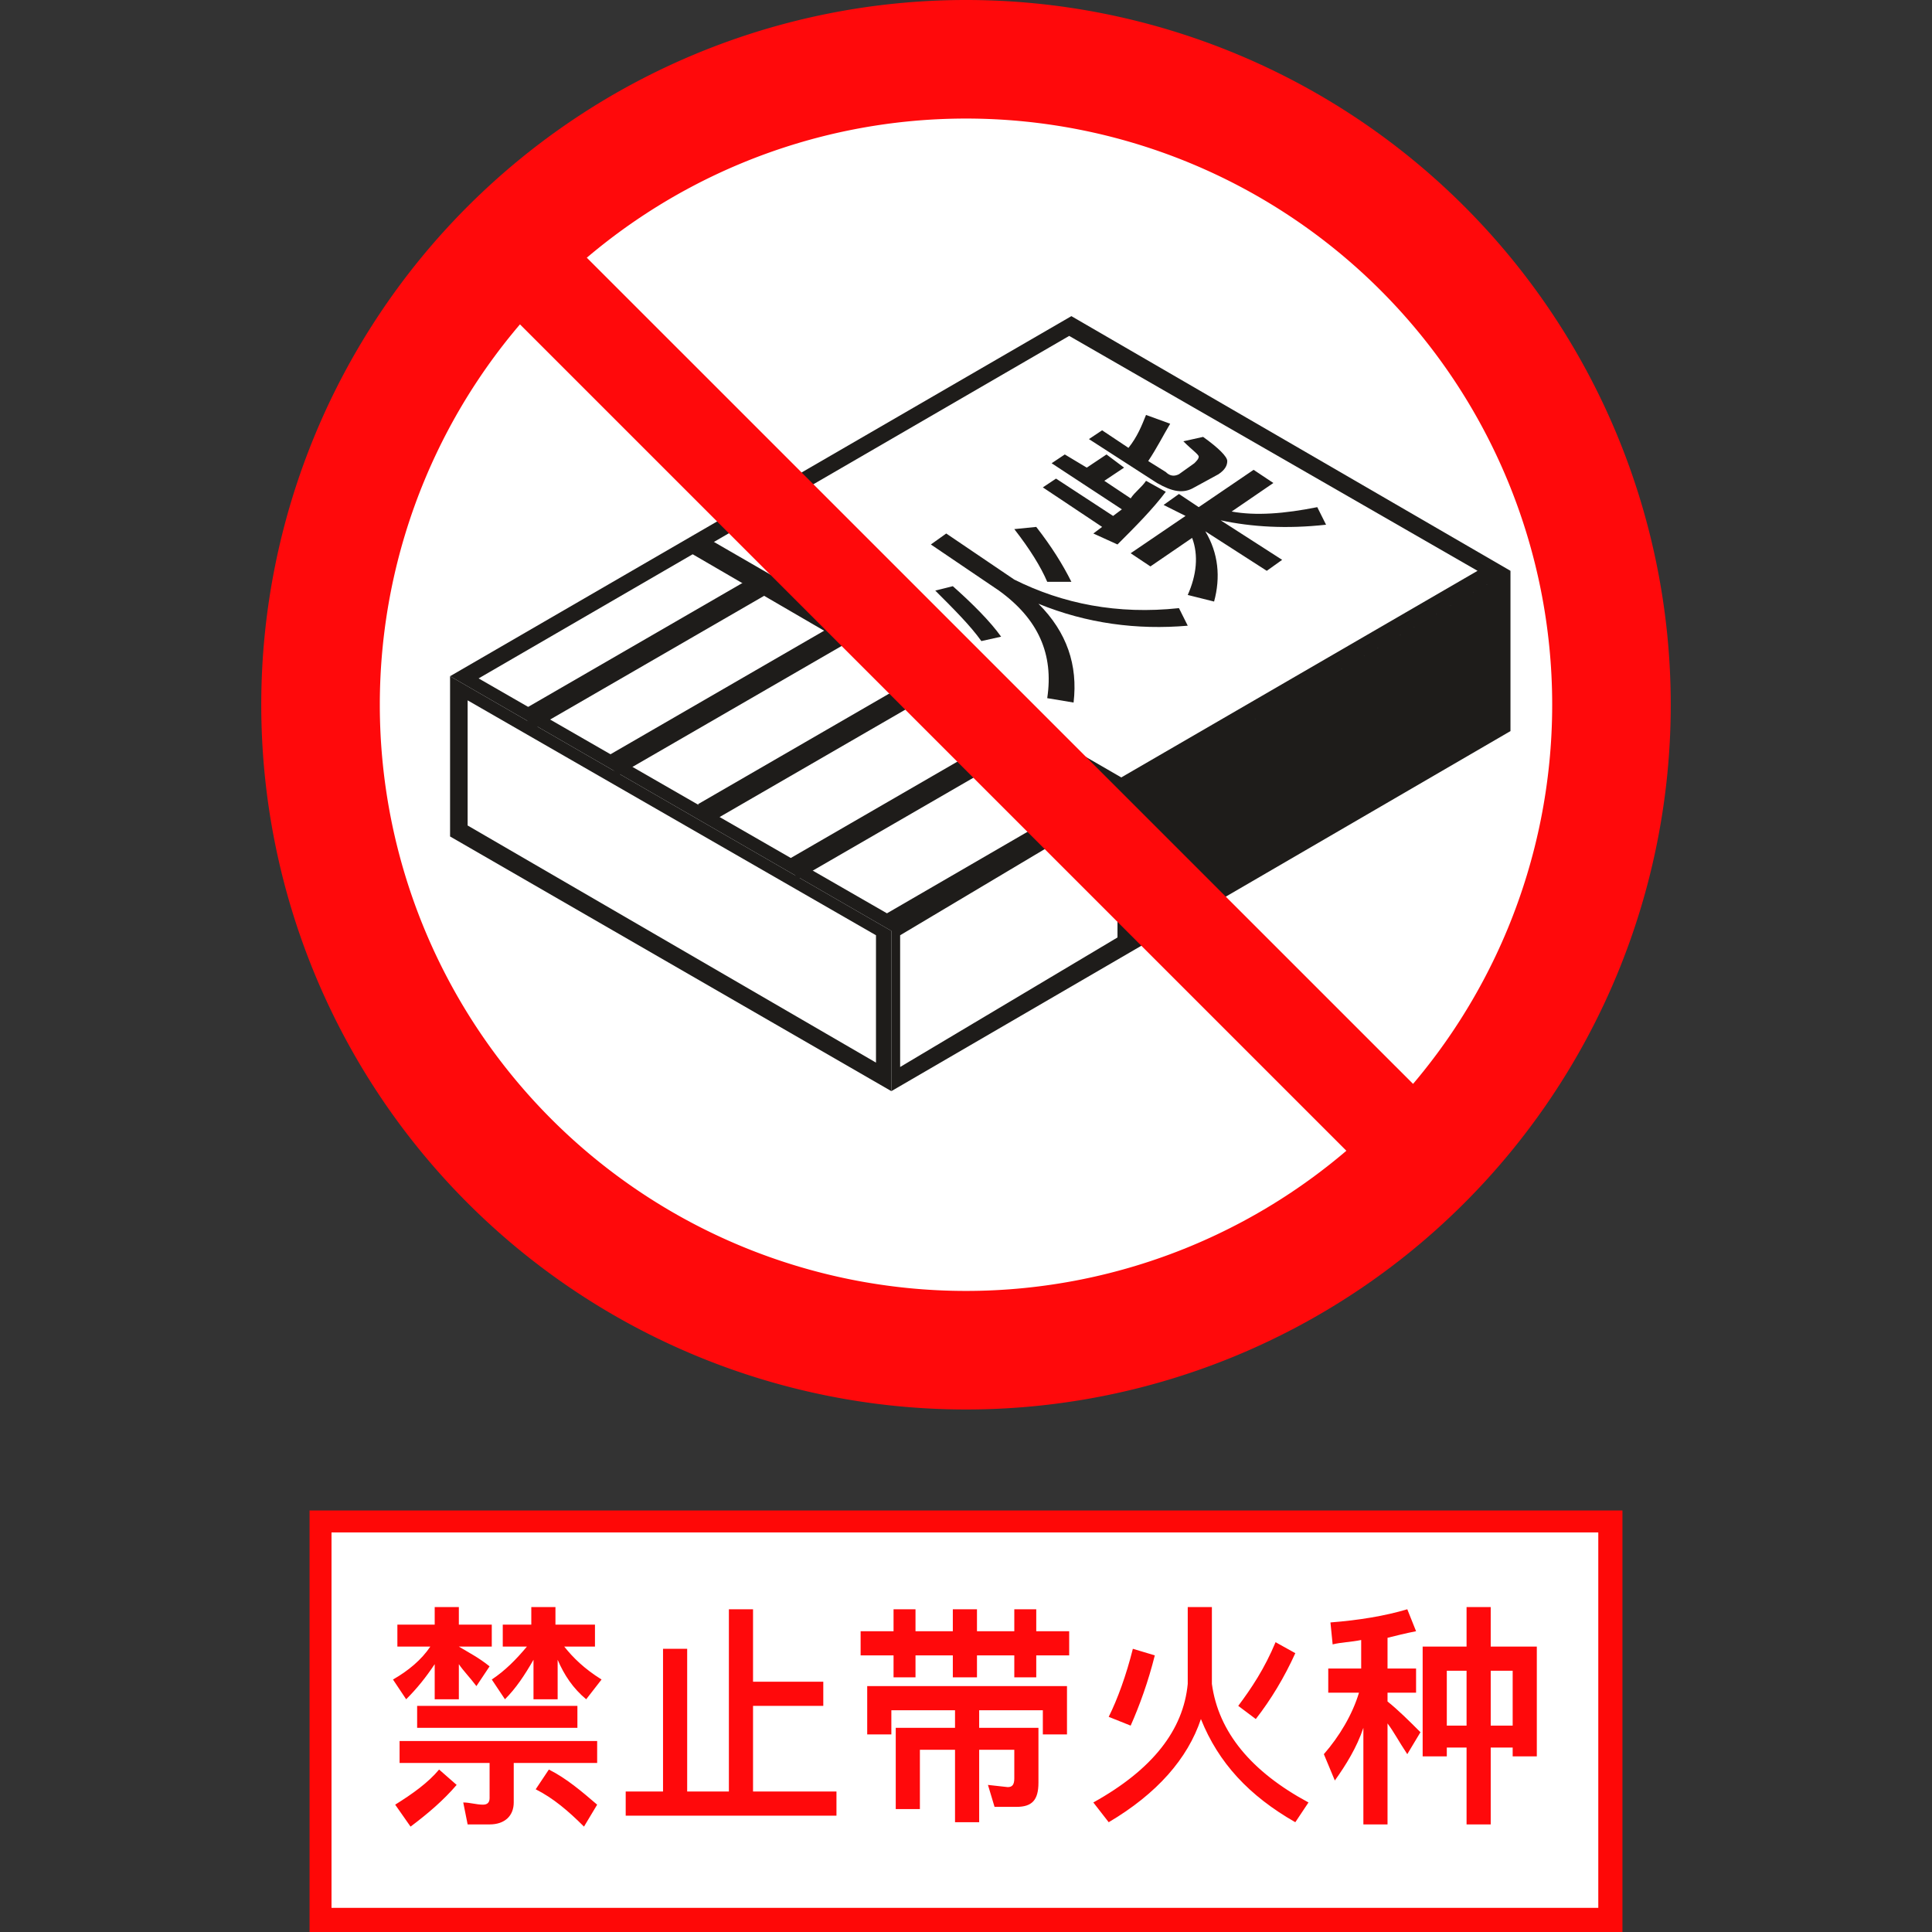 <?xml version="1.0" standalone="no"?><!DOCTYPE svg PUBLIC "-//W3C//DTD SVG 1.1//EN" "http://www.w3.org/Graphics/SVG/1.1/DTD/svg11.dtd"><svg class="icon" width="200px" height="200.00px" viewBox="0 0 1024 1024" version="1.1" xmlns="http://www.w3.org/2000/svg"><rect x="0" y="0" width="1024" height="1024" fill="#333333" stroke="none"/><path d="M512 373.527m-373.527 0a373.527 373.527 0 1 0 747.055 0 373.527 373.527 0 1 0-747.055 0Z" fill="#FF090B" /><path d="M512 373.527m-310.691 0a310.691 310.691 0 1 0 621.382 0 310.691 310.691 0 1 0-621.382 0Z" fill="#FFFFFF" /><path d="M472.436 493.382L800.582 302.545v84.945L472.436 578.327zM238.545 358.4l329.309-190.836 232.727 134.982-328.145 190.836z" fill="#1E1C1A" /><path d="M253.673 359.564l313.018-181.527L783.127 302.545 470.109 484.073z" fill="#FFFFFF" /><path d="M477.091 495.709l115.2-68.655v69.818L477.091 565.527z" fill="#FFFFFF" /><path d="M472.436 493.382v84.945L238.545 443.345v-84.945z" fill="#1E1C1A" /><path d="M464.291 495.709v67.491L247.855 437.527v-66.327z" fill="#FFFFFF" /><path d="M592.291 424.727L364.218 292.073l10.473-6.982 223.418 129.164zM505.018 310.691c10.473 9.309 19.782 18.618 25.6 26.764l-10.473 2.327c-5.818-8.145-13.964-16.291-24.436-26.764l9.309-2.327zM549.236 279.273c8.145 10.473 13.964 19.782 18.618 29.091h-12.8c-3.491-8.145-9.309-17.455-17.455-27.927l11.636-1.164z" fill="#1E1C1A" /><path d="M537.6 307.2c25.6 12.8 54.691 18.618 87.273 15.127l4.655 9.309c-26.764 2.327-53.527-1.164-79.127-11.636 15.127 15.127 20.945 32.582 18.618 52.364l-13.964-2.327c3.491-23.273-4.655-41.891-25.6-57.018l-36.073-24.436 8.145-5.818 36.073 24.436zM617.891 260.655c-6.982 9.309-16.291 18.618-25.6 27.927l-12.8-5.818 4.655-3.491-31.418-20.945 6.982-4.655 30.255 19.782 4.655-3.491-37.236-24.436 6.982-4.655 11.636 6.982 10.473-6.982 9.309 6.982-10.473 6.982 13.964 9.309c2.327-3.491 5.818-5.818 8.145-9.309l10.473 5.818zM652.8 271.127c12.8 2.327 27.927 1.164 45.382-2.327l4.655 9.309c-20.945 2.327-39.564 1.164-55.855-2.327l32.582 20.945-8.145 5.818-32.582-20.945c6.982 11.636 8.145 24.436 4.655 37.236l-13.964-3.491c4.655-10.473 5.818-20.945 2.327-30.255l-22.109 15.127-10.473-6.982 29.091-19.782-11.636-5.818 8.145-5.818 10.473 6.982 29.091-19.782 10.473 6.982-22.109 15.127zM633.018 258.327c-5.818 3.491-11.636 2.327-19.782-2.327l-36.073-23.273 6.982-4.655 13.964 9.309c4.655-5.818 6.982-11.636 9.309-17.455l12.8 4.655c-3.491 5.818-6.982 12.8-11.636 19.782l9.309 5.818c2.327 2.327 4.655 2.327 6.982 1.164l8.145-5.818c1.164-1.164 2.327-2.327 2.327-3.491 0-1.164-3.491-3.491-8.145-8.145l10.473-2.327c8.145 5.818 12.8 10.473 12.8 12.8s-1.164 4.655-4.655 6.982l-12.8 6.982z" fill="#1E1C1A" /><path d="M408.239 313.926L282.298 386.735l-5.818-10.065 125.917-72.82zM452.864 338.455l-125.929 72.809-5.818-10.065 125.905-72.82zM498.7 365.219l-122.903 71.063-5.818-10.065 122.892-71.075zM548.62 393.309l-125.917 72.809-5.818-10.065 125.905-72.82z" fill="#1E1C1A" /><path d="M738.816 635.136L250.065 146.385l35.375-35.375L774.202 599.738z" fill="#FF090B" /><path d="M164.073 800.582h695.855V1024H164.073z" fill="#FE0807" /><path d="M175.709 812.218h671.418v198.982H175.709z" fill="#FFFFFF" /><path d="M210.618 861.091h19.782v-9.309h12.8v9.309h17.455v11.636h-17.455c5.818 3.491 10.473 5.818 16.291 10.473l-6.982 10.473c-3.491-4.655-6.982-8.145-9.309-11.636v18.618h-12.8v-18.618c-4.655 6.982-9.309 12.8-15.127 18.618l-6.982-10.473c8.145-4.655 15.127-10.473 19.782-17.455h-17.455v-11.636z m31.418 84.945c-6.982 8.145-15.127 15.127-24.436 22.109l-8.145-11.636c9.309-5.818 17.455-11.636 23.273-18.618l9.309 8.145z m-31.418-23.273h105.891v11.636h-44.218v20.945c0 6.982-4.655 11.636-12.8 11.636h-11.636l-2.327-11.636c3.491 0 6.982 1.164 10.473 1.164 2.327 0 3.491-1.164 3.491-3.491v-18.618h-47.709v-11.636z m10.473-18.618h84.945v11.636H221.091v-11.636z m44.218-43.055h16.291v-9.309h12.8v9.309h20.945v11.636h-16.291c4.655 5.818 10.473 11.636 19.782 17.455l-8.145 10.473c-6.982-5.818-11.636-12.8-15.127-20.945v20.945h-12.8v-20.945c-4.655 8.145-9.309 15.127-15.127 20.945l-6.982-10.473c6.982-4.655 12.8-10.473 18.618-17.455h-12.8v-11.636z m25.6 76.8c9.309 4.655 17.455 11.636 25.6 18.618l-6.982 11.636c-8.145-8.145-16.291-15.127-25.6-19.782l6.982-10.473zM386.327 852.945h12.8v38.4h37.236v12.8h-37.236v45.382h44.218v12.8h-111.709v-12.8h19.782v-75.636h12.8v75.636h22.109v-96.582zM456.145 864.582h17.455v-11.636h11.636v11.636h19.782v-11.636h12.8v11.636h19.782v-11.636h11.636v11.636h17.455v12.8h-17.455v11.636h-11.636v-11.636h-19.782v11.636h-12.8v-11.636h-19.782v11.636h-11.636v-11.636h-17.455v-12.8z m109.382 29.091V919.273h-12.8v-12.8h-33.745v9.309h31.418v29.091c0 9.309-3.491 12.8-11.636 12.8h-11.636l-3.491-11.636 10.473 1.164c2.327 0 3.491-1.164 3.491-4.655v-15.127h-18.618V965.818h-12.8v-38.4h-18.618v31.418h-12.8v-43.055h31.418v-9.309h-33.745V919.273h-12.8v-25.6h105.891zM629.527 851.782h12.8v40.727c3.491 25.6 20.945 46.545 51.2 62.836l-6.982 10.473c-24.436-13.964-40.727-31.418-50.036-54.691-6.982 20.945-23.273 39.564-48.873 54.691l-8.145-10.473c31.418-17.455 47.709-38.4 50.036-62.836v-40.727z m-17.455 25.6c-3.491 13.964-8.145 26.764-12.8 37.236l-11.636-4.655c4.655-9.309 9.309-22.109 12.8-36.073l11.636 3.491z m74.473-1.164c-5.818 12.8-12.8 24.436-20.945 34.909l-9.309-6.982c6.982-9.309 13.964-19.782 19.782-33.745l10.473 5.818zM705.164 859.927c15.127-1.164 29.091-3.491 40.727-6.982l4.655 11.636c-5.818 1.164-10.473 2.327-15.127 3.491V884.364h15.127v12.8h-15.127v4.655c5.818 4.655 11.636 10.473 17.455 16.291l-6.982 11.636c-4.655-6.982-6.982-11.636-10.473-16.291v53.527h-12.8v-51.2c-3.491 10.473-9.309 19.782-15.127 27.927l-5.818-13.964c8.145-9.309 15.127-20.945 18.618-32.582h-16.291V884.364H721.455v-15.127c-5.818 1.164-10.473 1.164-15.127 2.327l-1.164-11.636z m72.145-8.145h12.8V872.727H814.545v58.182h-12.8v-4.655h-11.636v40.727h-12.8v-40.727h-10.473v4.655h-12.8v-58.182h23.273v-20.945z m-10.473 62.836h10.473v-29.091h-10.473v29.091z m23.273 0h11.636v-29.091h-11.636v29.091z" fill="#FF090B" /></svg>